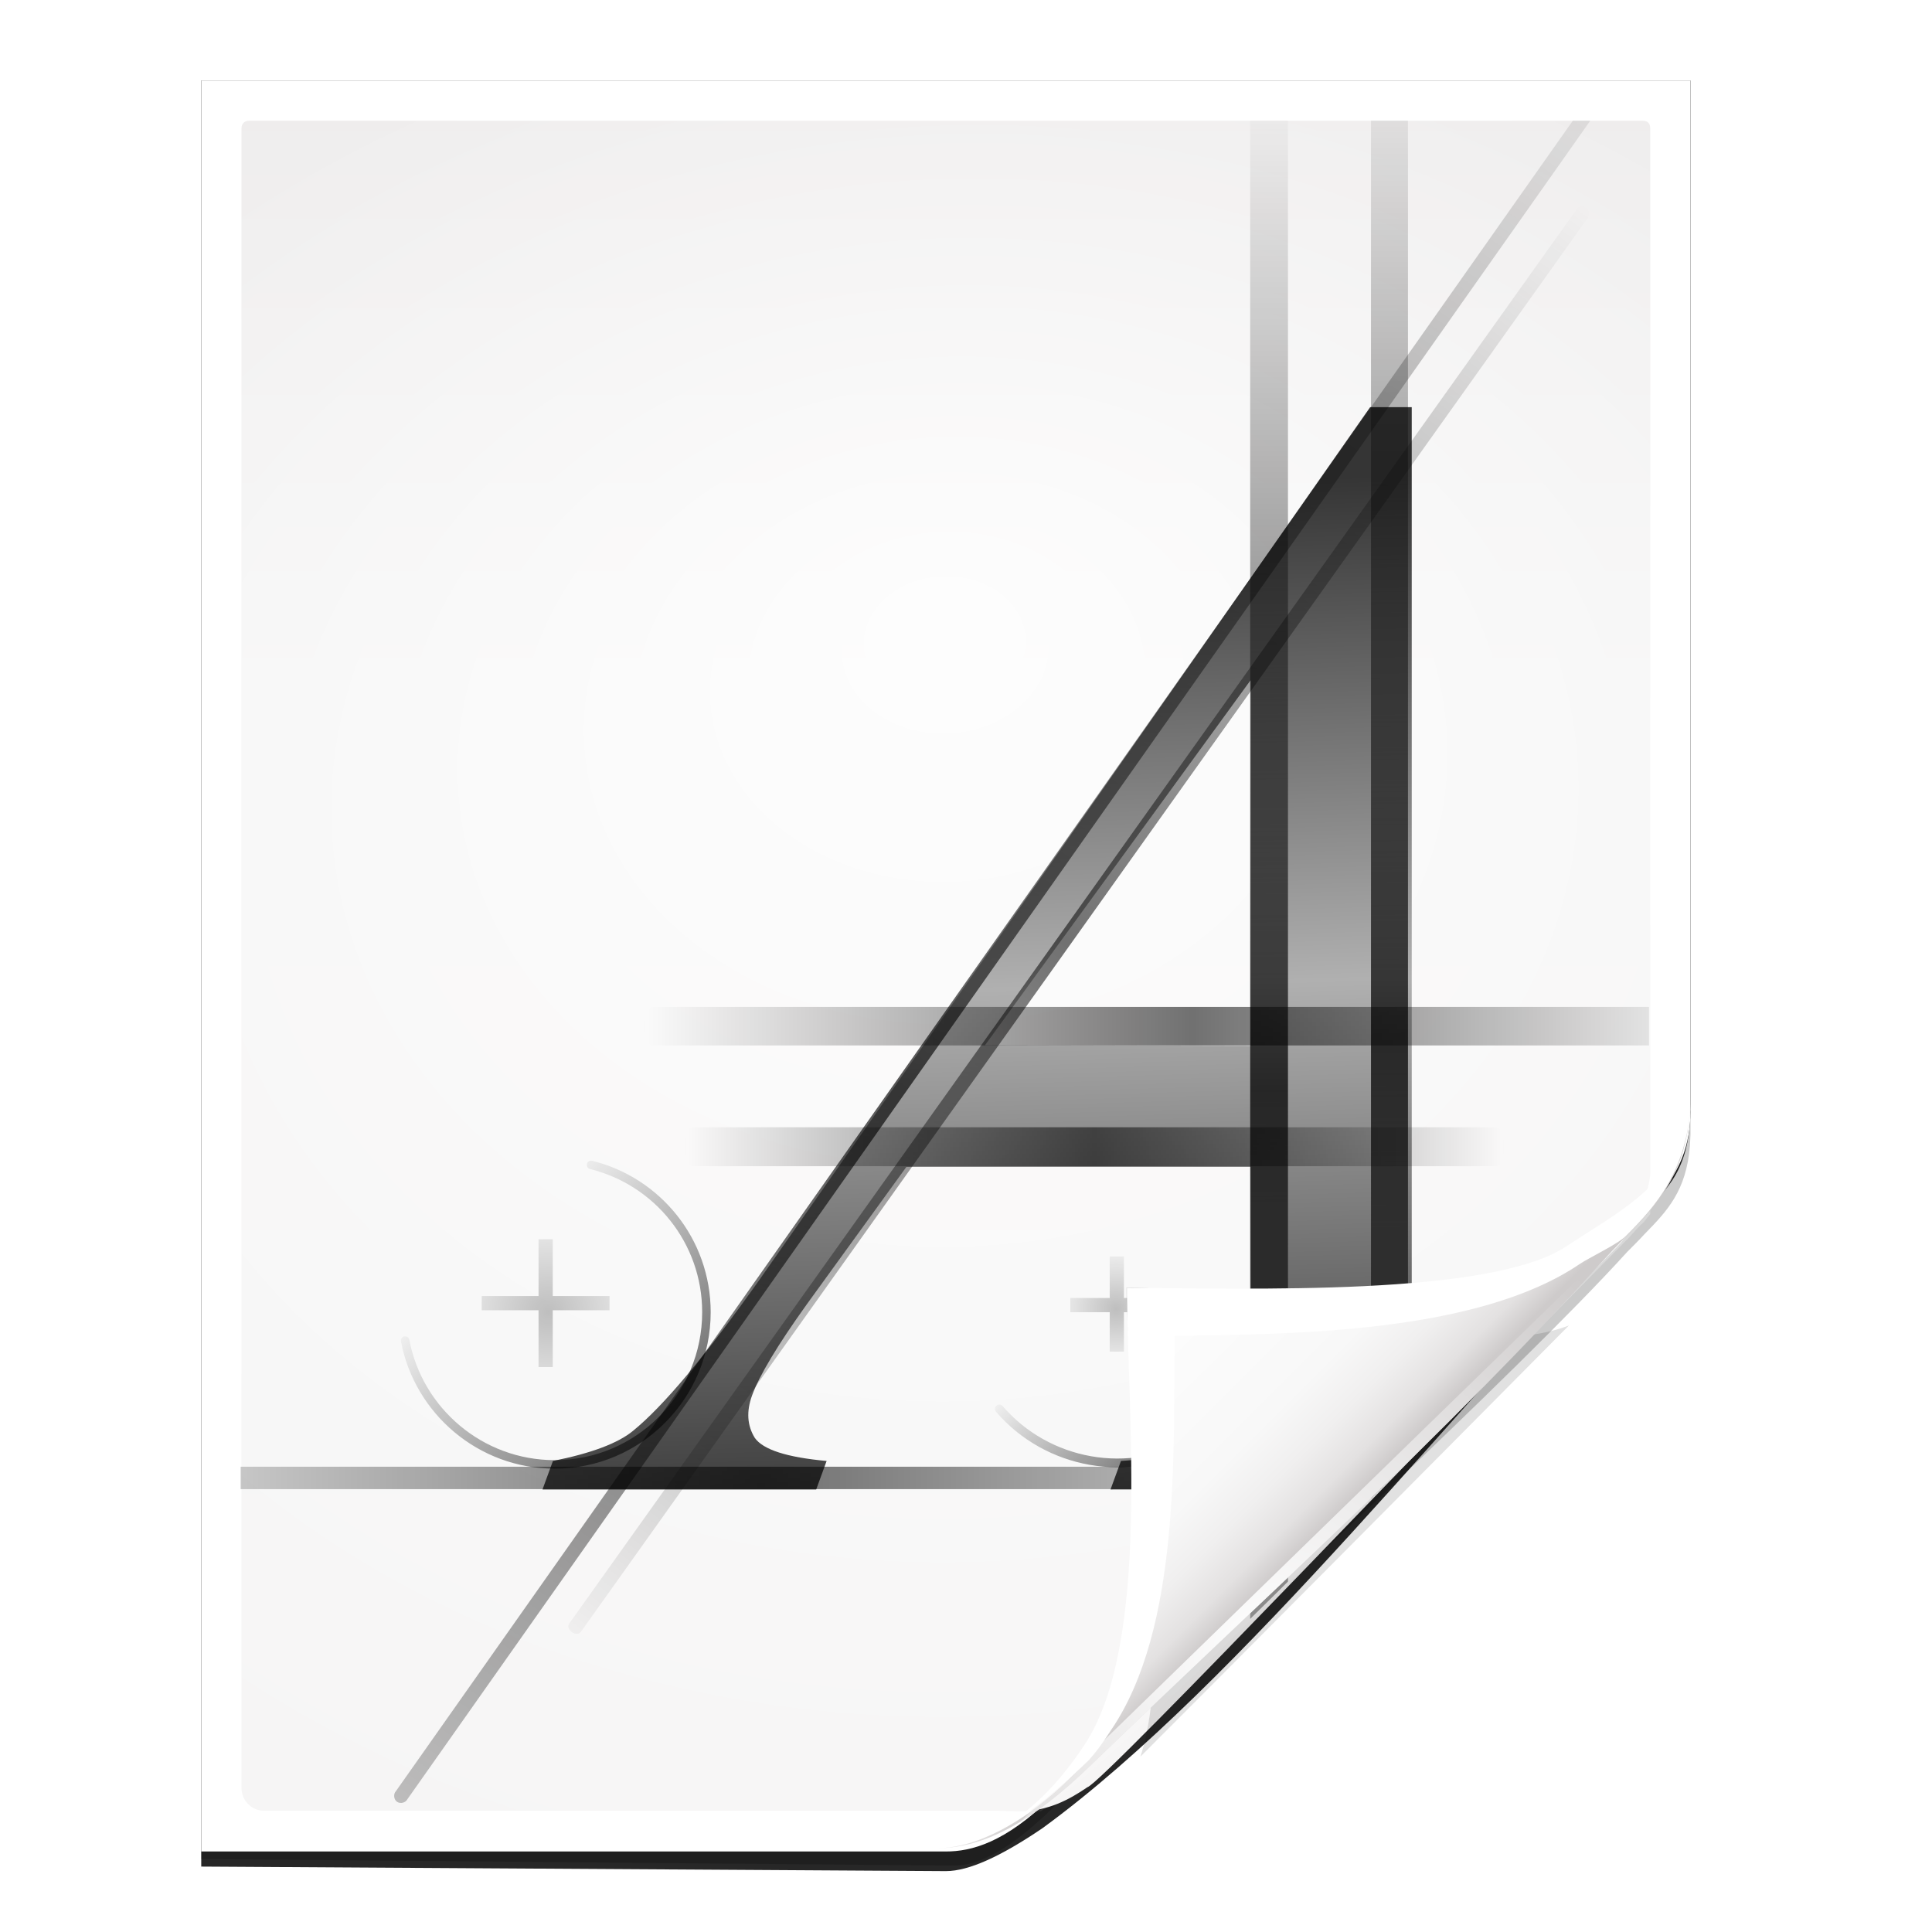 <?xml version="1.0" encoding="UTF-8" standalone="no"?>
<!-- Created with Inkscape (http://www.inkscape.org/) -->

<svg
   xmlns:dc="http://purl.org/dc/elements/1.1/"
   xmlns:cc="http://creativecommons.org/ns#"
   xmlns:rdf="http://www.w3.org/1999/02/22-rdf-syntax-ns#"
   xmlns:svg="http://www.w3.org/2000/svg"
   xmlns="http://www.w3.org/2000/svg"
   xmlns:xlink="http://www.w3.org/1999/xlink"
   xmlns:sodipodi="http://sodipodi.sourceforge.net/DTD/sodipodi-0.dtd"
   xmlns:inkscape="http://www.inkscape.org/namespaces/inkscape"
   width="128"
   height="128"
   id="svg2606"
   sodipodi:version="0.32"
   inkscape:version="0.48.0 r9654"
   version="1.0"
   sodipodi:docname="application-octet-stream.svgz"
   inkscape:output_extension="org.inkscape.output.svgz.inkscape"
   inkscape:export-filename="/home/pinheiro/pics/oxygen-icons/scalable/mimetypes/small/48x48/application-octet-stream.png"
   inkscape:export-xdpi="135"
   inkscape:export-ydpi="135">
  <defs
     id="defs2608">
    <linearGradient
       id="linearGradient6131">
      <stop
         id="stop6133"
         offset="0"
         style="stop-color:#fcfcfc;stop-opacity:1" />
      <stop
         style="stop-color:#f8f8f8;stop-opacity:1"
         offset="0.523"
         id="stop6135" />
      <stop
         id="stop6141"
         offset="0.775"
         style="stop-color:#f0efef;stop-opacity:1;" />
      <stop
         id="stop6139"
         offset="0.901"
         style="stop-color:#e3e1e1;stop-opacity:1;" />
      <stop
         id="stop6137"
         offset="1"
         style="stop-color:#cecbcb;stop-opacity:1" />
    </linearGradient>
    <linearGradient
       inkscape:collect="always"
       xlink:href="#linearGradient6131"
       id="linearGradient3893"
       gradientUnits="userSpaceOnUse"
       gradientTransform="matrix(1.012,0,0,1.012,-0.896,-0.987)"
       x1="86.738"
       y1="93.621"
       x2="95.46"
       y2="102.344" />
    <radialGradient
       inkscape:collect="always"
       xlink:href="#linearGradient3913-5"
       id="radialGradient3919-5"
       cx="90.75"
       cy="110.253"
       fx="90.75"
       fy="110.253"
       r="18.75"
       gradientTransform="matrix(1.307,0,0,1.307,-27.836,-33.818)"
       gradientUnits="userSpaceOnUse" />
    <linearGradient
       inkscape:collect="always"
       id="linearGradient3913-5">
      <stop
         style="stop-color:#ffffff;stop-opacity:1;"
         offset="0"
         id="stop3915-4" />
      <stop
         style="stop-color:#ffffff;stop-opacity:0;"
         offset="1"
         id="stop3917-7" />
    </linearGradient>
    <clipPath
       clipPathUnits="userSpaceOnUse"
       id="clipPath3889-6">
      <path
         sodipodi:nodetypes="cscscssc"
         inkscape:connector-curvature="0"
         id="path3891-5"
         d="m 112,82.503 c 0,4.465 -2.797,6.41 -5.28,8.094 -5.109,3.465 -14.939,3.325 -20.72,3.406 -0.081,5.781 0.166,15.505 -3.299,20.613 -1.684,2.482 -5.291,5.387 -8.201,5.387 2.318,0 4.743,-1.335 7.584,-4.085 9.142,-8.849 17.367,-16.135 25.673,-25.298 C 109.676,88.504 112,86.979 112,82.503 z"
         style="fill:url(#linearGradient3893);fill-opacity:1;stroke:none" />
    </clipPath>
    <filter
       color-interpolation-filters="sRGB"
       inkscape:collect="always"
       id="filter3909-6">
      <feGaussianBlur
         inkscape:collect="always"
         stdDeviation="0.43"
         id="feGaussianBlur3911-9" />
    </filter>
    <linearGradient
       inkscape:collect="always"
       xlink:href="#linearGradient3897-7"
       id="linearGradient3895-3"
       gradientUnits="userSpaceOnUse"
       gradientTransform="matrix(1.346,0,0,1.346,-38.155,-38.469)"
       x1="86.738"
       y1="93.621"
       x2="95.182"
       y2="102.066" />
    <linearGradient
       id="linearGradient3897-7">
      <stop
         style="stop-color:#fcfcfc;stop-opacity:1"
         offset="0"
         id="stop3899-4" />
      <stop
         id="stop3901-5"
         offset="0.523"
         style="stop-color:#f8f8f8;stop-opacity:1" />
      <stop
         style="stop-color:#f0efef;stop-opacity:1;"
         offset="0.723"
         id="stop3903-2" />
      <stop
         style="stop-color:#e3e1e1;stop-opacity:1;"
         offset="0.89"
         id="stop3905-5" />
      <stop
         style="stop-color:#cecbcb;stop-opacity:1"
         offset="1"
         id="stop3907-4" />
    </linearGradient>
    <clipPath
       clipPathUnits="userSpaceOnUse"
       id="clipPath6093-7">
      <path
         inkscape:connector-curvature="0"
         sodipodi:nodetypes="cccssccc"
         id="path6095-4"
         d="m 17,8 0.783,110 57.5,0 c 1.675,0 3.119,0.181 4.9,-1.6 C 88.981,107.602 99.94,96.548 107.199,89.224 109.64,86.761 110,84.753 110,82.5 L 110,8 z"
         style="fill:#ffffff;fill-opacity:1" />
    </clipPath>
    <filter
       color-interpolation-filters="sRGB"
       inkscape:collect="always"
       id="filter6118-4"
       x="-0.113"
       width="1.225"
       y="-0.121"
       height="1.241">
      <feGaussianBlur
         inkscape:collect="always"
         stdDeviation="2.386"
         id="feGaussianBlur6120-3" />
    </filter>
    <radialGradient
       inkscape:collect="always"
       xlink:href="#linearGradient5982-7"
       id="radialGradient5988-0"
       cx="64"
       cy="64.004"
       fx="63.793"
       fy="47.275"
       r="47.5"
       gradientTransform="matrix(1.684,-0.084,0.069,1.376,-48.197,-18.663)"
       gradientUnits="userSpaceOnUse" />
    <linearGradient
       inkscape:collect="always"
       id="linearGradient5982-7">
      <stop
         style="stop-color:#ffffff;stop-opacity:1;"
         offset="0"
         id="stop5984-8" />
      <stop
         style="stop-color:#ffffff;stop-opacity:0;"
         offset="1"
         id="stop5986-6" />
    </linearGradient>
    <filter
       color-interpolation-filters="sRGB"
       inkscape:collect="always"
       id="filter6171-8"
       x="-0.479"
       width="1.957"
       y="-0.513"
       height="2.026">
      <feGaussianBlur
         inkscape:collect="always"
         stdDeviation="10.141"
         id="feGaussianBlur6173-8" />
    </filter>
    <linearGradient
       inkscape:collect="always"
       xlink:href="#linearGradient4518-3"
       id="linearGradient4524-4"
       x1="72"
       y1="0"
       x2="72"
       y2="116.401"
       gradientUnits="userSpaceOnUse"
       gradientTransform="translate(3.9208985e-7,2.7836914e-6)" />
    <linearGradient
       id="linearGradient4518-3">
      <stop
         style="stop-color:#eeecec;stop-opacity:1"
         offset="0"
         id="stop4520-1" />
      <stop
         id="stop5969-4"
         offset="0.4"
         style="stop-color:#f4f4f4;stop-opacity:1" />
      <stop
         style="stop-color:#f6f5f5;stop-opacity:1"
         offset="1"
         id="stop4522-9" />
    </linearGradient>
    <filter
       inkscape:collect="always"
       id="filter4111">
      <feGaussianBlur
         inkscape:collect="always"
         stdDeviation="1.562"
         id="feGaussianBlur4113" />
    </filter>
    <filter
       inkscape:collect="always"
       id="filter4123">
      <feGaussianBlur
         inkscape:collect="always"
         stdDeviation="2.028"
         id="feGaussianBlur4125" />
    </filter>
    <linearGradient
       inkscape:collect="always"
       xlink:href="#linearGradient3180-6"
       id="linearGradient3553"
       gradientUnits="userSpaceOnUse"
       gradientTransform="matrix(0.574,0,-0.258,0.706,220.862,20.943)"
       x1="31.238"
       y1="35.066"
       x2="32.896"
       y2="106.499" />
    <linearGradient
       id="linearGradient3180-6">
      <stop
         style="stop-color:#353535;stop-opacity:1;"
         offset="0"
         id="stop3182-1" />
      <stop
         id="stop3188-5"
         offset="0.5"
         style="stop-color:#b0b0b0;stop-opacity:1;" />
      <stop
         style="stop-color:#3e3e3e;stop-opacity:1;"
         offset="1"
         id="stop3184-5" />
    </linearGradient>
    <linearGradient
       inkscape:collect="always"
       xlink:href="#linearGradient3640"
       id="linearGradient3555"
       gradientUnits="userSpaceOnUse"
       gradientTransform="matrix(1.838,0,0,1.014,64.607,10.865)"
       spreadMethod="reflect"
       x1="90"
       y1="62.313"
       x2="90"
       y2="12.052" />
    <linearGradient
       id="linearGradient3640"
       inkscape:collect="always">
      <stop
         id="stop3642"
         offset="0"
         style="stop-color:#000000;stop-opacity:1;" />
      <stop
         id="stop3644"
         offset="1"
         style="stop-color:#000000;stop-opacity:0;" />
    </linearGradient>
    <linearGradient
       inkscape:collect="always"
       xlink:href="#linearGradient3640"
       id="linearGradient3557"
       gradientUnits="userSpaceOnUse"
       gradientTransform="matrix(0.871,0.609,-0.612,0.867,162.726,-28.59)"
       spreadMethod="reflect"
       x1="91.925"
       y1="57.191"
       x2="90.911"
       y2="-5.802" />
    <linearGradient
       inkscape:collect="always"
       xlink:href="#linearGradient3640"
       id="linearGradient3559"
       gradientUnits="userSpaceOnUse"
       gradientTransform="matrix(-0.871,-0.609,0.612,-0.867,261.661,168.928)"
       spreadMethod="reflect"
       x1="92.798"
       y1="52.122"
       x2="94.024"
       y2="9.898" />
    <linearGradient
       inkscape:collect="always"
       xlink:href="#linearGradient3663"
       id="linearGradient3561"
       gradientUnits="userSpaceOnUse"
       gradientTransform="matrix(0.706,0,0,0.706,166.511,28.25)"
       x1="39.513"
       y1="91.819"
       x2="26.55"
       y2="78.856" />
    <linearGradient
       id="linearGradient3663"
       inkscape:collect="always">
      <stop
         id="stop3665"
         offset="0"
         style="stop-color:#000000;stop-opacity:1;" />
      <stop
         id="stop3667"
         offset="1"
         style="stop-color:#000000;stop-opacity:0;" />
    </linearGradient>
    <linearGradient
       inkscape:collect="always"
       xlink:href="#linearGradient3673"
       id="linearGradient3563"
       gradientUnits="userSpaceOnUse"
       gradientTransform="matrix(1.096,0,0,1.113,130.381,-10.652)"
       spreadMethod="reflect"
       x1="63.258"
       y1="95.364"
       x2="100.103"
       y2="95.364" />
    <linearGradient
       id="linearGradient3673"
       inkscape:collect="always">
      <stop
         id="stop3675"
         offset="0"
         style="stop-color:#000000;stop-opacity:1;" />
      <stop
         id="stop3677"
         offset="1"
         style="stop-color:#000000;stop-opacity:0;" />
    </linearGradient>
    <linearGradient
       inkscape:collect="always"
       xlink:href="#linearGradient3673"
       id="linearGradient3565"
       gradientUnits="userSpaceOnUse"
       gradientTransform="matrix(0.549,0,0,1.935,181.568,-105.535)"
       spreadMethod="reflect"
       x1="63.258"
       y1="95.364"
       x2="100.103"
       y2="95.364" />
    <linearGradient
       inkscape:collect="always"
       xlink:href="#linearGradient3673"
       id="linearGradient3567"
       gradientUnits="userSpaceOnUse"
       gradientTransform="matrix(0.735,3.7404926e-8,8.0879981e-8,1.915,174.67,-109.601)"
       spreadMethod="reflect"
       x1="63.258"
       y1="95.364"
       x2="100.103"
       y2="95.364" />
    <linearGradient
       inkscape:collect="always"
       xlink:href="#linearGradient3640"
       id="linearGradient3569"
       gradientUnits="userSpaceOnUse"
       gradientTransform="matrix(1.879,0,0,0.819,54.928,35.082)"
       spreadMethod="reflect"
       x1="90"
       y1="50.235"
       x2="90"
       y2="-10.516" />
    <linearGradient
       inkscape:collect="always"
       xlink:href="#linearGradient3663"
       id="linearGradient3571"
       gradientUnits="userSpaceOnUse"
       gradientTransform="matrix(0.625,-0.361,0.361,0.625,166.951,46.511)"
       x1="39.513"
       y1="91.819"
       x2="36.518"
       y2="80.64" />
    <radialGradient
       inkscape:collect="always"
       xlink:href="#linearGradient4410"
       id="radialGradient3573"
       gradientUnits="userSpaceOnUse"
       gradientTransform="matrix(11.997,0,0,11.795,-542.674,-965.486)"
       cx="61"
       cy="89.25"
       fx="61"
       fy="89.25"
       r="0.5" />
    <linearGradient
       inkscape:collect="always"
       id="linearGradient4410">
      <stop
         style="stop-color:#000000;stop-opacity:1;"
         offset="0"
         id="stop4412" />
      <stop
         style="stop-color:#000000;stop-opacity:0;"
         offset="1"
         id="stop4414" />
    </linearGradient>
    <radialGradient
       inkscape:collect="always"
       xlink:href="#linearGradient4410"
       id="radialGradient3575"
       gradientUnits="userSpaceOnUse"
       gradientTransform="matrix(6.88,0,0,6.765,-218.897,-516.8)"
       cx="63.412"
       cy="89.265"
       fx="63.412"
       fy="89.265"
       r="0.5" />
    <radialGradient
       r="0.5"
       fy="89.265"
       fx="63.412"
       cy="89.265"
       cx="63.412"
       gradientTransform="matrix(6.88,0,0,6.765,-218.897,-516.8)"
       gradientUnits="userSpaceOnUse"
       id="radialGradient3500"
       xlink:href="#linearGradient4410"
       inkscape:collect="always" />
    <clipPath
       clipPathUnits="userSpaceOnUse"
       id="clipPath5537">
      <path
         style="opacity:0.847;fill:url(#radialGradient5541);fill-opacity:1"
         d="m 174.235,28.017 c -0.255,0 -0.375,0.176 -0.375,0.375 l 0,82.477 c 0,0.616 0.509,1.125 1.125,1.125 l 35.625,0.024 c 0.04,2e-5 2.455,-0.006 2.973,4e-5 4.906,-3.378 22.476,-21.715 29.185,-28.466 1.108,-1.242 0.343,-0.278 1.09,-1.206 l 4e-5,-53.953 c 0,-0.242 -0.122,-0.375 -0.375,-0.375 z"
         id="path5539"
         inkscape:connector-curvature="0"
         sodipodi:nodetypes="ccssscccccc" />
    </clipPath>
    <radialGradient
       inkscape:collect="always"
       xlink:href="#linearGradient5982-7"
       id="radialGradient5541"
       gradientUnits="userSpaceOnUse"
       gradientTransform="matrix(1.263,-0.063,0.052,1.032,125.712,8.02)"
       cx="64"
       cy="64.004"
       fx="63.793"
       fy="47.275"
       r="47.5" />
  </defs>
  <sodipodi:namedview
     id="base"
     pagecolor="#ffffff"
     bordercolor="#666666"
     borderopacity="1.0"
     inkscape:pageopacity="0.0"
     inkscape:pageshadow="2"
     inkscape:zoom="2"
     inkscape:cx="18.073699"
     inkscape:cy="41.682986"
     inkscape:document-units="px"
     inkscape:current-layer="layer1"
     width="128px"
     height="128px"
     showgrid="true"
     inkscape:grid-points="true"
     showguides="true"
     inkscape:guide-bbox="true"
     inkscape:window-width="1224"
     inkscape:window-height="757"
     inkscape:window-x="0"
     inkscape:window-y="383"
     inkscape:snap-global="true"
     inkscape:window-maximized="0"
     inkscape:snap-page="true">
    <inkscape:grid
       id="GridFromPre046Settings"
       type="xygrid"
       originx="0px"
       originy="0px"
       spacingx="2.667px"
       spacingy="2.667px"
       color="#0000ff"
       empcolor="#0000ff"
       opacity="0.2"
       empopacity="0.4"
       empspacing="2"
       visible="true"
       enabled="true"
       snapvisiblegridlinesonly="true" />
    <sodipodi:guide
       orientation="1,0"
       position="-68,29.326"
       id="guide4564" />
    <sodipodi:guide
       orientation="1,0"
       position="-121.622,135.057"
       id="guide3859" />
    <sodipodi:guide
       orientation="0,1"
       position="38.582,-74.688"
       id="guide4360" />
  </sodipodi:namedview>
  <g
     inkscape:label="Livello 1"
     inkscape:groupmode="layer"
     id="layer1">
    <path
       style="opacity:0.456;fill:#000000;fill-opacity:1;filter:url(#filter4123)"
       d="m 13.333,5.336 0,117.83 49.855,0.433 c 2.115,0.018 4.529,-1.772 7,-4.25 0.712,-0.714 1.441,-1.394 2.156,-2.094 0.416,-0.406 0.832,-0.814 1.25,-1.219 7.774,-7.41 26.983,-25.123 34.219,-33.1 0.421,-0.421 0.812,-0.811 1.156,-1.188 1.464,-1.498 2.762,-2.838 2.994,-5.862 L 112,75.156 111.997,5.336 z"
       id="path5990"
       inkscape:connector-curvature="0"
       sodipodi:nodetypes="ccsssccccccc" />
    <path
       sodipodi:nodetypes="cccccccc"
       id="path3722"
       d="m 13.333,5.336 0,118.33 49.332,0.3 c 1.528,0 3.657,-0.984 6.388,-2.834 C 82.176,111.574 97.497,91.89 108.75,80.5 110.493,78.757 112,77.463 112,73.3 L 111.997,5.336 z"
       style="fill:#000000;fill-opacity:0.847;filter:url(#filter4111)"
       inkscape:connector-curvature="0" />
    <path
       style="fill:#ffffff;fill-opacity:1"
       d="m 13.333,5.336 0,117.33 49.332,0 c 1.675,0 3.914,-0.565 7,-3.6 8.87,-8.725 32.076,-31.519 39.334,-38.843 C 111.44,77.761 112,75.753 112,73.5 L 111.997,5.336 z"
       id="path34"
       sodipodi:nodetypes="cccssccc"
       inkscape:connector-curvature="0" />
    <path
       style="fill:url(#linearGradient4524-4);fill-opacity:1"
       d="m 16.5,8 c -0.34,0 -0.5,0.235 -0.5,0.5 l 0,109.969 c 0,0.822 0.679,1.5 1.5,1.5 l 48.688,0 c 0.053,0 0.81,0.023 1.5,0.031 1.778,-0.04 3.132,-0.754 4.356,-1.593 1.052,-0.291 25.98,-26.62 35.102,-35.809 1.362,-1.373 2.185,-3.948 2.185,-4.896 l 5e-5,-69.202 c 0,-0.323 -0.163,-0.5 -0.5,-0.5 z"
       id="path3967"
       inkscape:connector-curvature="0"
       sodipodi:nodetypes="ccsssccscccc" />
    <path
       sodipodi:nodetypes="ccssscccccc"
       inkscape:connector-curvature="0"
       id="path5980"
       d="m 16.5,8 c -0.34,0 -0.5,0.235 -0.5,0.5 l 0,109.969 c 0,0.822 0.679,1.499 1.5,1.5 l 47.5,0.031 c 0.053,3e-5 3.274,-0.008 3.963,5e-5 6.541,-4.504 29.968,-28.953 38.913,-37.955 1.477,-1.656 0.458,-0.37 1.454,-1.607 l 6e-5,-71.937 c 0,-0.323 -0.163,-0.5 -0.5,-0.5 z"
       style="opacity:0.847;fill:url(#radialGradient5988-0);fill-opacity:1" />
    <g
       id="g3472"
       transform="matrix(1.333,0,0,1.333,-215.813,-29.356)"
       clip-path="url(#clipPath5537)">
      <path
         sodipodi:nodetypes="cccsccccccccccccccccscccccc"
         id="text2248"
         d="m 224.061,80.022 -17.113,0 -4.953,6.833 c -1.446,2.018 -2.351,3.526 -2.715,4.522 -0.29,0.792 -0.245,1.495 0.133,2.108 0.409,0.588 1.6,0.971 3.572,1.15 l -0.519,1.418 -13.603,0 0.519,-1.418 c 1.908,-0.383 3.234,-0.881 3.978,-1.495 1.509,-1.226 3.596,-3.717 6.259,-7.473 l 30.38,-43.407 2.067,0 0,43.884 c -0.086,3.474 -0.188,5.684 0.386,6.732 0.604,1.022 1.745,1.597 3.424,1.724 l -0.519,1.418 -18.262,0.034 0.519,-1.418 c 1.722,-0.102 2.982,-0.447 3.779,-1.035 0.818,-0.588 1.523,-1.303 1.831,-2.146 0.411,-1.124 0.786,-2.9 0.842,-5.327 l -0.007,-6.105 m 0,-6.552 0,-17.642 -13.202,18.142 13.202,0.031"
         style="font-size:111.213px;font-style:normal;font-weight:normal;fill:url(#linearGradient3553);fill-opacity:1;stroke:none;font-family:DejaVu Sans"
         inkscape:connector-curvature="0" />
      <path
         style="font-size:medium;font-style:normal;font-variant:normal;font-weight:normal;font-stretch:normal;text-indent:0;text-align:start;text-decoration:none;line-height:normal;letter-spacing:normal;word-spacing:normal;text-transform:none;direction:ltr;block-progression:tb;writing-mode:lr-tb;text-anchor:start;baseline-shift:baseline;opacity:0.744;color:#000000;fill:url(#linearGradient3555);fill-opacity:1;stroke:none;stroke-width:1;marker:none;visibility:visible;display:inline;overflow:visible;enable-background:accumulate;font-family:Sans;-inkscape-font-specification:Sans"
         d="m 230.845,23.08 a 0.919,0.507 0 0 0 -0.804,0.507 l 0,76.465 a 0.919,0.507 0 1 0 1.838,0 l 0,-76.465 a 0.919,0.507 0 0 0 -1.034,-0.507 z"
         id="path3638"
         inkscape:connector-curvature="0" />
      <path
         style="font-size:medium;font-style:normal;font-variant:normal;font-weight:normal;font-stretch:normal;text-indent:0;text-align:start;text-decoration:none;line-height:normal;letter-spacing:normal;word-spacing:normal;text-transform:none;direction:ltr;block-progression:tb;writing-mode:lr-tb;text-anchor:start;baseline-shift:baseline;opacity:0.656;color:#000000;fill:url(#linearGradient3557);fill-opacity:1;stroke:none;stroke-width:1;marker:none;visibility:visible;display:inline;overflow:visible;enable-background:accumulate;font-family:Sans;-inkscape-font-specification:Sans"
         d="m 243.884,22.801 c -0.098,0.014 -0.188,0.072 -0.243,0.154 L 181.58,111.043 c -0.14,0.147 -0.112,0.418 0.055,0.533 0.167,0.116 0.43,0.046 0.518,-0.136 l 62.061,-88.066 c 0.183,-0.22 -0.049,-0.622 -0.331,-0.573 z"
         id="path3648"
         inkscape:connector-curvature="0"
         sodipodi:nodetypes="cccsccc" />
      <path
         style="font-size:medium;font-style:normal;font-variant:normal;font-weight:normal;font-stretch:normal;text-indent:0;text-align:start;text-decoration:none;line-height:normal;letter-spacing:normal;word-spacing:normal;text-transform:none;direction:ltr;block-progression:tb;writing-mode:lr-tb;text-anchor:start;baseline-shift:baseline;opacity:0.55;color:#000000;fill:url(#linearGradient3559);fill-opacity:1;stroke:none;stroke-width:1;marker:none;visibility:visible;display:inline;overflow:visible;enable-background:accumulate;font-family:Sans;-inkscape-font-specification:Sans"
         d="m 240.483,32.271 c -0.09,0.02 -0.171,0.077 -0.221,0.154 l -50.064,70.283 c -0.219,0.3 0.354,0.719 0.573,0.419 l 50.064,-70.305 c 0.162,-0.228 -0.078,-0.603 -0.353,-0.551 z"
         id="path3652"
         inkscape:connector-curvature="0"
         sodipodi:nodetypes="cccccc" />
      <path
         sodipodi:nodetypes="cssc"
         id="path3658"
         d="m 182.037,88.653 c 0.662,3.495 3.745,6.153 7.432,6.153 4.169,0 7.542,-3.395 7.542,-7.564 0,-3.545 -2.438,-6.51 -5.734,-7.322"
         style="opacity:0.55;fill:none;stroke:url(#linearGradient3561);stroke-width:0.423;stroke-linecap:round;stroke-linejoin:round;stroke-miterlimit:4;stroke-opacity:1;stroke-dasharray:none"
         inkscape:connector-curvature="0" />
      <path
         style="font-size:medium;font-style:normal;font-variant:normal;font-weight:normal;font-stretch:normal;text-indent:0;text-align:start;text-decoration:none;line-height:normal;letter-spacing:normal;word-spacing:normal;text-transform:none;direction:ltr;block-progression:tb;writing-mode:lr-tb;text-anchor:start;baseline-shift:baseline;opacity:0.55;color:#000000;fill:url(#linearGradient3563);fill-opacity:1;stroke:none;stroke-width:1;marker:none;visibility:visible;display:inline;overflow:visible;enable-background:accumulate;font-family:Sans;-inkscape-font-specification:Sans"
         d="m 159.845,94.921 a 0.5,0.557 0 1 0 0.031,1.113 l 79.711,0 a 0.499,0.557 0 1 0 0,-1.113 l -79.711,0 a 0.499,0.557 0 0 0 -0.031,0 z"
         id="path3671"
         inkscape:connector-curvature="0" />
      <path
         style="font-size:medium;font-style:normal;font-variant:normal;font-weight:normal;font-stretch:normal;text-indent:0;text-align:start;text-decoration:none;line-height:normal;letter-spacing:normal;word-spacing:normal;text-transform:none;direction:ltr;block-progression:tb;writing-mode:lr-tb;text-anchor:start;baseline-shift:baseline;opacity:0.55;color:#000000;fill:url(#linearGradient3565);fill-opacity:1;stroke:none;stroke-width:1;marker:none;visibility:visible;display:inline;overflow:visible;enable-background:accumulate;font-family:Sans;-inkscape-font-specification:Sans"
         d="m 196.28,78.05 a 0.354,0.972 0 1 0 0.066,1.935 l 39.938,0 a 0.353,0.968 0 1 0 0,-1.935 l -39.938,0 a 0.353,0.968 0 0 0 -0.066,0 z"
         id="path3681"
         inkscape:connector-curvature="0" />
      <path
         style="font-size:medium;font-style:normal;font-variant:normal;font-weight:normal;font-stretch:normal;text-indent:0;text-align:start;text-decoration:none;line-height:normal;letter-spacing:normal;word-spacing:normal;text-transform:none;direction:ltr;block-progression:tb;writing-mode:lr-tb;text-anchor:start;baseline-shift:baseline;opacity:0.55;color:#000000;fill:url(#linearGradient3567);fill-opacity:1;stroke:none;stroke-width:1;marker:none;visibility:visible;display:inline;overflow:visible;enable-background:accumulate;font-family:Sans;-inkscape-font-specification:Sans"
         d="m 194.337,72.068 a 0.474,0.962 0 1 0 0.088,1.915 l 53.403,0 a 0.472,0.958 0 1 0 0,-1.915 l -53.403,0 a 0.472,0.958 0 0 0 -0.088,0 z"
         id="path3685"
         inkscape:connector-curvature="0" />
      <path
         style="font-size:medium;font-style:normal;font-variant:normal;font-weight:normal;font-stretch:normal;text-indent:0;text-align:start;text-decoration:none;line-height:normal;letter-spacing:normal;word-spacing:normal;text-transform:none;direction:ltr;block-progression:tb;writing-mode:lr-tb;text-anchor:start;baseline-shift:baseline;opacity:0.744;color:#000000;fill:url(#linearGradient3569);fill-opacity:1;stroke:none;stroke-width:1;marker:none;visibility:visible;display:inline;overflow:visible;enable-background:accumulate;font-family:Sans;-inkscape-font-specification:Sans"
         d="m 224.742,26.913 c -0.409,0.051 -0.718,0.248 -0.705,0.45 l 0,79.757 c -0.009,0.238 0.443,0.456 0.939,0.456 0.496,0 0.946,-0.219 0.939,-0.456 l 0,-79.757 c 0.018,-0.278 -0.612,-0.52 -1.174,-0.45 z"
         id="path3689"
         inkscape:connector-curvature="0"
         sodipodi:nodetypes="cccsccc" />
      <path
         style="opacity:0.55;fill:none;stroke:url(#linearGradient3571);stroke-width:0.433;stroke-linecap:round;stroke-linejoin:round;stroke-miterlimit:4;stroke-opacity:1;stroke-dasharray:none"
         d="m 211.569,92.05 c 2.372,2.756 6.461,3.533 9.724,1.648"
         id="path3693"
         sodipodi:nodetypes="cs"
         inkscape:connector-curvature="0" />
      <path
         sodipodi:nodetypes="ccccccccccccc"
         id="path3636"
         d="m 188.667,83.616 0,2.823 -2.823,0 0,0.706 2.823,0 0,2.823 0.706,0 0,-2.823 2.823,0 0,-0.706 -2.823,0 0,-2.823 z"
         style="font-size:medium;font-style:normal;font-variant:normal;font-weight:normal;font-stretch:normal;text-indent:0;text-align:start;text-decoration:none;line-height:normal;letter-spacing:normal;word-spacing:normal;text-transform:none;direction:ltr;block-progression:tb;writing-mode:lr-tb;text-anchor:start;baseline-shift:baseline;opacity:0.234;color:#000000;fill:url(#radialGradient3573);fill-opacity:1;stroke:none;stroke-width:1px;marker:none;visibility:visible;display:inline;overflow:visible;enable-background:accumulate;font-family:Sans;-inkscape-font-specification:Sans"
         inkscape:connector-curvature="0" />
      <path
         sodipodi:nodetypes="ccccccccccccc"
         style="font-size:medium;font-style:normal;font-variant:normal;font-weight:normal;font-stretch:normal;text-indent:0;text-align:start;text-decoration:none;line-height:normal;letter-spacing:normal;word-spacing:normal;text-transform:none;direction:ltr;block-progression:tb;writing-mode:lr-tb;text-anchor:start;baseline-shift:baseline;opacity:0.234;color:#000000;fill:url(#radialGradient3500);fill-opacity:1;stroke:none;stroke-width:1px;marker:none;visibility:visible;display:inline;overflow:visible;enable-background:accumulate;font-family:Sans;-inkscape-font-specification:Sans"
         d="m 217.055,84.466 0,2.07 -1.96,0 0,0.706 1.96,0 0,1.96 0.706,0 0,-1.96 2.07,0 0,-0.706 -2.07,0 0,-2.07 z"
         id="path4436"
         inkscape:connector-curvature="0" />
    </g>
    <path
       clip-path="url(#clipPath6093-7)"
       style="opacity:0.347;fill:#000000;fill-opacity:1;stroke:none;filter:url(#filter6171-8)"
       d="m 114.4,82.503 c 0,4.465 -4.997,5.91 -7.48,7.594 -5.109,3.465 -18.362,-1.446 -24.143,-1.365 -0.081,5.781 3.372,20.976 -0.093,26.085 -1.684,2.482 -5.573,8.687 -8.484,8.687 -2.091,1.534 3.488,8.211 6.735,5.32 9.502,-8.461 35.132,-30.023 43.351,-39.263 2.04,-2.294 -4.905,-9.845 -9.886,-7.057 z"
       id="path6153"
       inkscape:connector-curvature="0"
       sodipodi:nodetypes="cscscssc"
       transform="matrix(1.277,0,0,1.277,-31.076,-28.013)" />
    <path
       sodipodi:nodetypes="cscscssc"
       inkscape:connector-curvature="0"
       id="path6081"
       d="m 113.9,82.503 c 0,4.465 -5.097,6.01 -7.58,7.694 -5.109,3.465 -16.139,2.125 -21.92,2.206 -0.081,5.781 1.666,17.305 -1.799,22.413 -1.684,2.482 -4.691,7.987 -7.601,7.987 -2.091,1.534 3.488,11.211 6.735,8.32 9.502,-8.461 45.999,-30.201 54.218,-39.442 2.04,-2.294 -17.072,-11.966 -22.053,-9.178 z"
       style="opacity:0.401;fill:#000000;fill-opacity:1;stroke:none;filter:url(#filter6118-4)"
       clip-path="url(#clipPath6093-7)"
       transform="matrix(1.33,0,0,1.33,-36.964,-37.156)" />
    <path
       style="fill:url(#linearGradient3895-3);fill-opacity:1;stroke:none"
       d="m 111.994,72.571 c 0,5.939 -3.721,8.525 -7.022,10.764 -6.794,4.608 -19.952,4.558 -27.641,4.666 -0.108,7.689 0.304,20.485 -4.305,27.279 -2.239,3.301 -7.036,7.164 -10.907,7.164 3.083,0 6.308,-1.775 10.087,-5.433 12.159,-11.769 23.098,-21.46 34.145,-33.645 2.552,-2.815 5.643,-4.844 5.643,-10.796 z"
       id="path6011"
       inkscape:connector-curvature="0"
       sodipodi:nodetypes="cscscssc" />
    <path
       style="fill:#ffffff;fill-opacity:1;stroke:none"
       d="m 112.019,73.115 c -0.421,5.186 -5.084,7.319 -8.179,9.418 C 98.819,85.938 82.665,85.334 74.665,85.334 c 0,8 1.619,23.497 -2.786,30.224 -1.912,2.92 -4.654,5.799 -8.196,6.583 2.634,-0.482 5.3,-2.476 8.47,-5.544 0.451,-0.517 0.764,-0.903 1.471,-1.995 4.608,-6.794 4.1,-18.412 4.207,-26.101 7.689,-0.108 20.028,-0.146 26.823,-4.754 0.619,-0.42 2.519,-1.314 3.067,-1.862 2.043,-2.043 3.992,-4.274 4.297,-8.77 z M 63.682,122.141 c -0.21,0.046 -0.417,0.055 -0.623,0.083 0.209,-0.022 0.413,-0.045 0.623,-0.083 z"
       id="path6122"
       inkscape:connector-curvature="0"
       sodipodi:nodetypes="cscsccccsscccc" />
    <path
       style="fill:none;stroke:url(#radialGradient3919-5);stroke-width:1.2;stroke-linecap:butt;stroke-linejoin:miter;stroke-miterlimit:4;stroke-opacity:1;stroke-dasharray:none;filter:url(#filter3909-6)"
       d="M 117.315,81.861 72.639,125.348"
       id="path3873"
       inkscape:connector-curvature="0"
       sodipodi:nodetypes="cc"
       clip-path="url(#clipPath3889-6)"
       transform="matrix(1.33,0,0,1.33,-36.964,-37.156)" />
  </g>
</svg>
